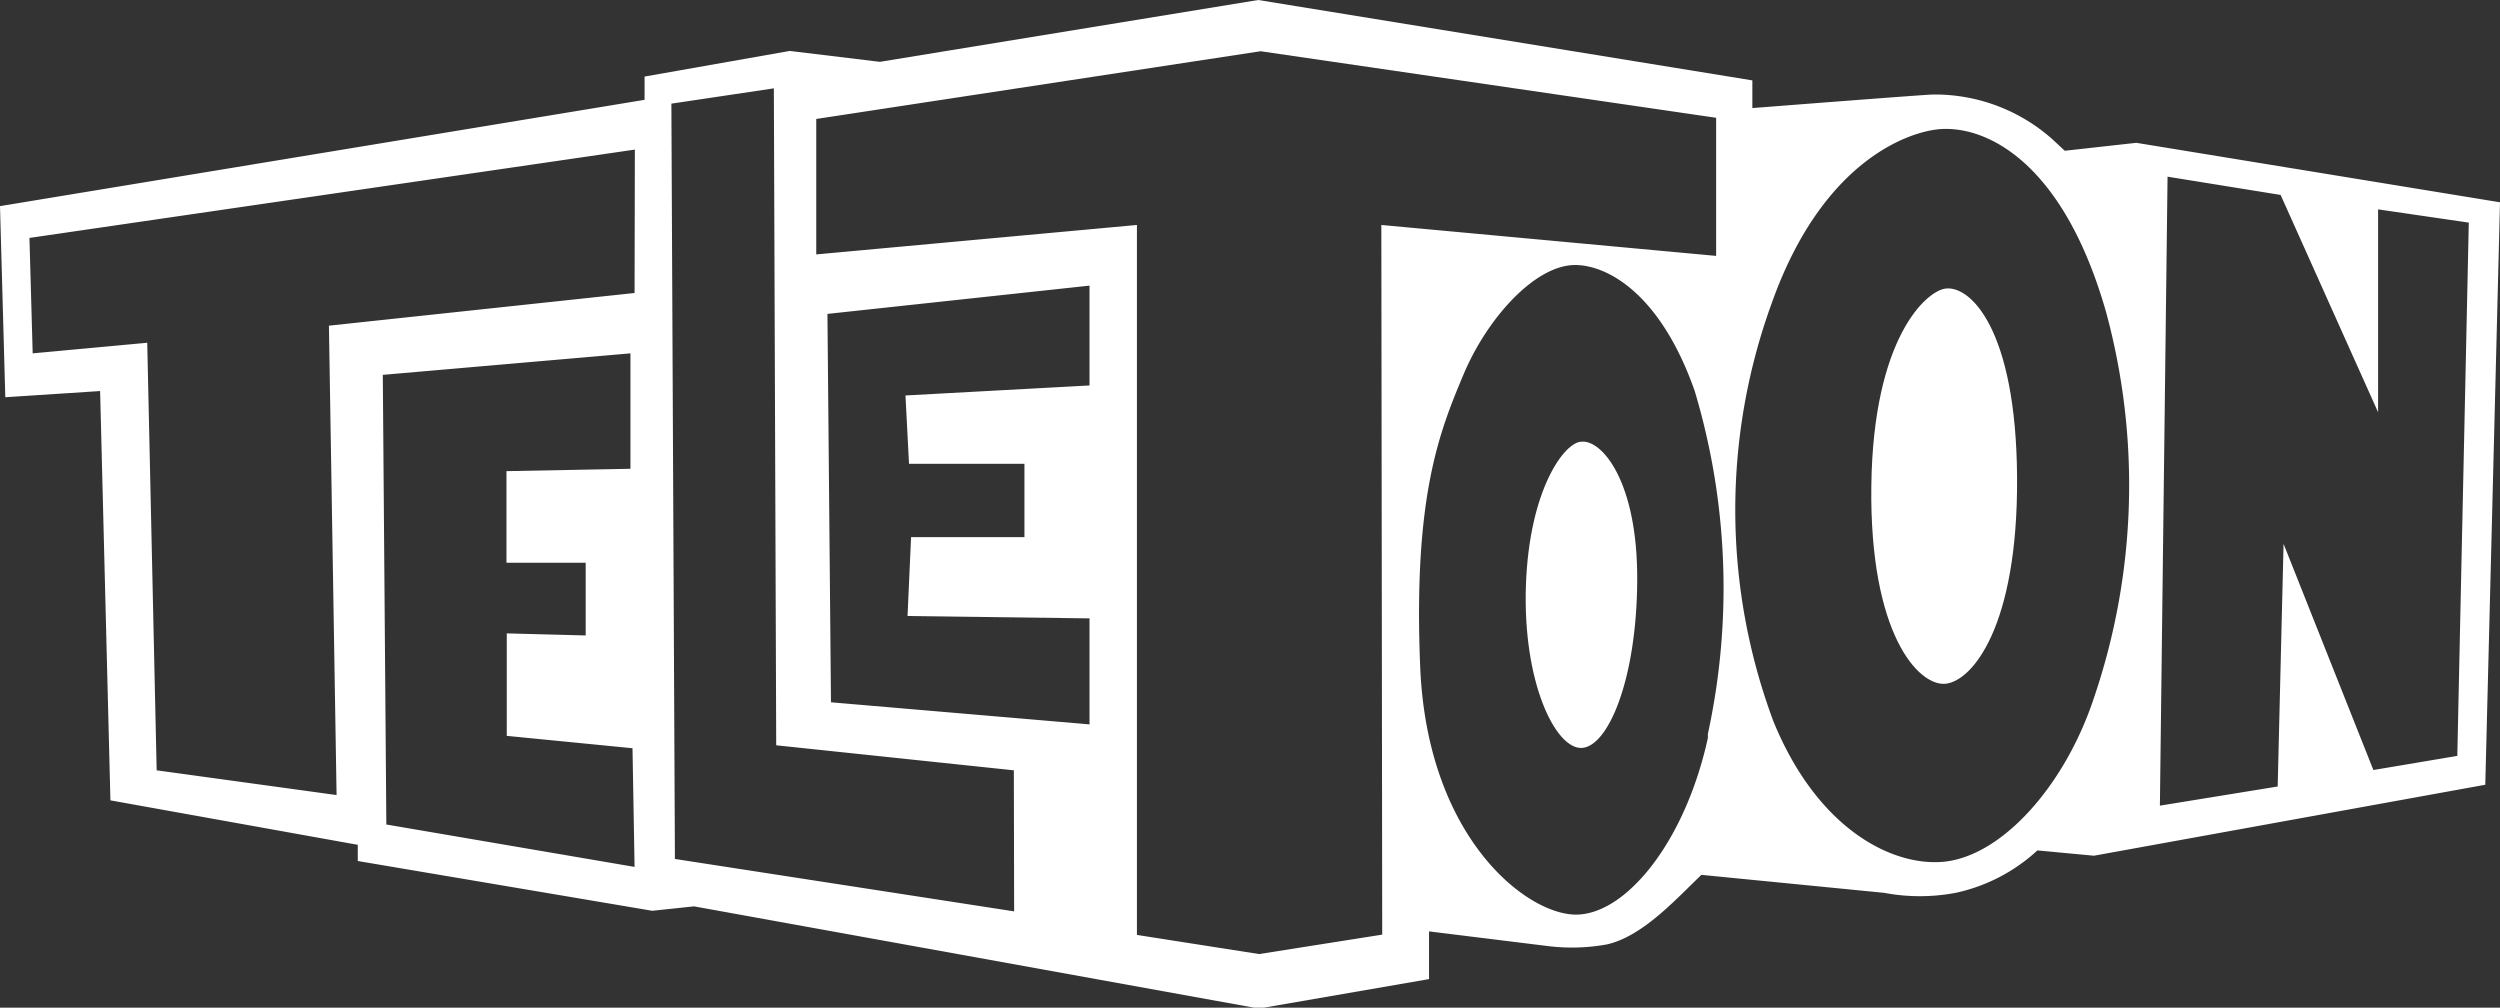 <svg xmlns="http://www.w3.org/2000/svg" viewBox="0 0 84.9 34.22"><rect x="0" y="0" width="84.9" height="34.22" fill="#333333" stroke="none"/><defs><style>.cls-1{fill:#fff;}</style></defs><title>Asset 23</title><g id="Layer_2" data-name="Layer 2"><g id="Layer_16_copy" data-name="Layer 16 copy"><path class="cls-1" d="M66.07,9.8c-.65.08-2.46,1.67-2.52,6.71s1.61,6.8,2.52,6.71,2.46-1.95,2.43-7S66.91,9.69,66.07,9.8Z"/><path class="cls-1" d="M53.71,15c-.57,0-1.78,1.61-1.89,4.89s1,5.54,1.89,5.51,1.87-2.29,1.89-5.68S54.39,14.93,53.71,15Z"/><path class="cls-1" d="M72.55,4.85l-2.43.27-.42-.39a6,6,0,0,0-4.06-1.52c-.24,0-6.13.46-6.13.46V2.73L42.73,0,29.88,2.1l-3.06-.37-4.93.87v.79L0,7l.18,6.49,3.22-.21.35,13.9,8.4,1.51,0,.55,10,1.69,1.42-.15,19.18,3.47,5.78-1V31.63l4.05.5a6.6,6.6,0,0,0,2-.06c1.22-.28,2.36-1.56,3.2-2.36l6.2.61a6.56,6.56,0,0,0,2.44,0,5.94,5.94,0,0,0,2.77-1.44l1.92.18,13.29-2.41L84.9,6.87Zm-51,24.59L13.12,28,13,12.73,21.41,12v3.92L17.2,16v3.11h2.69v2.47l-2.68-.07,0,3.48,4.27.42Zm0-19.49L11.17,11.06,11.43,27l-6.11-.84L5,11.64,1.11,12,1,8.08l20.56-3Zm12.89,21L22.92,29.17,22.8,3.52,26.28,3l.08,22.31,8.07.85ZM37,13.09l-6.25.34.12,2.32,3.92,0,0,2.49-3.85,0-.12,2.68L37,21v3.6l-8.78-.75-.12-13.19L37,9.7Zm9.94,18.65-4.18.66-4.15-.65V7.64l-10.89,1,0-4.6,15.09-2.3L58.28,4l0,4.69L46.91,7.64ZM58,24.92v.14c-.78,3.56-2.8,6-4.48,6s-5.05-2.61-5.29-8.41.66-8,1.47-9.93S52.14,9,53.49,9c1.08,0,2.89.95,4.06,4.27A23.32,23.32,0,0,1,58,24.92ZM71.1,23.73c-1,3-3.16,5.39-5.15,5.54-1.71.13-4.22-1.11-5.72-4.76a20.54,20.54,0,0,1-.06-14.22c1.69-4.76,4.56-5.79,5.66-5.9,1.57-.15,4.22,1.05,5.69,6.2A22.43,22.43,0,0,1,71.1,23.73Zm12.35,1.94-2.85.48-3.05-7.68-.2,8.24-4,.65L73.61,6l3.84.62L80.76,14V7.11l3.08.45Z"/></g></g></svg>